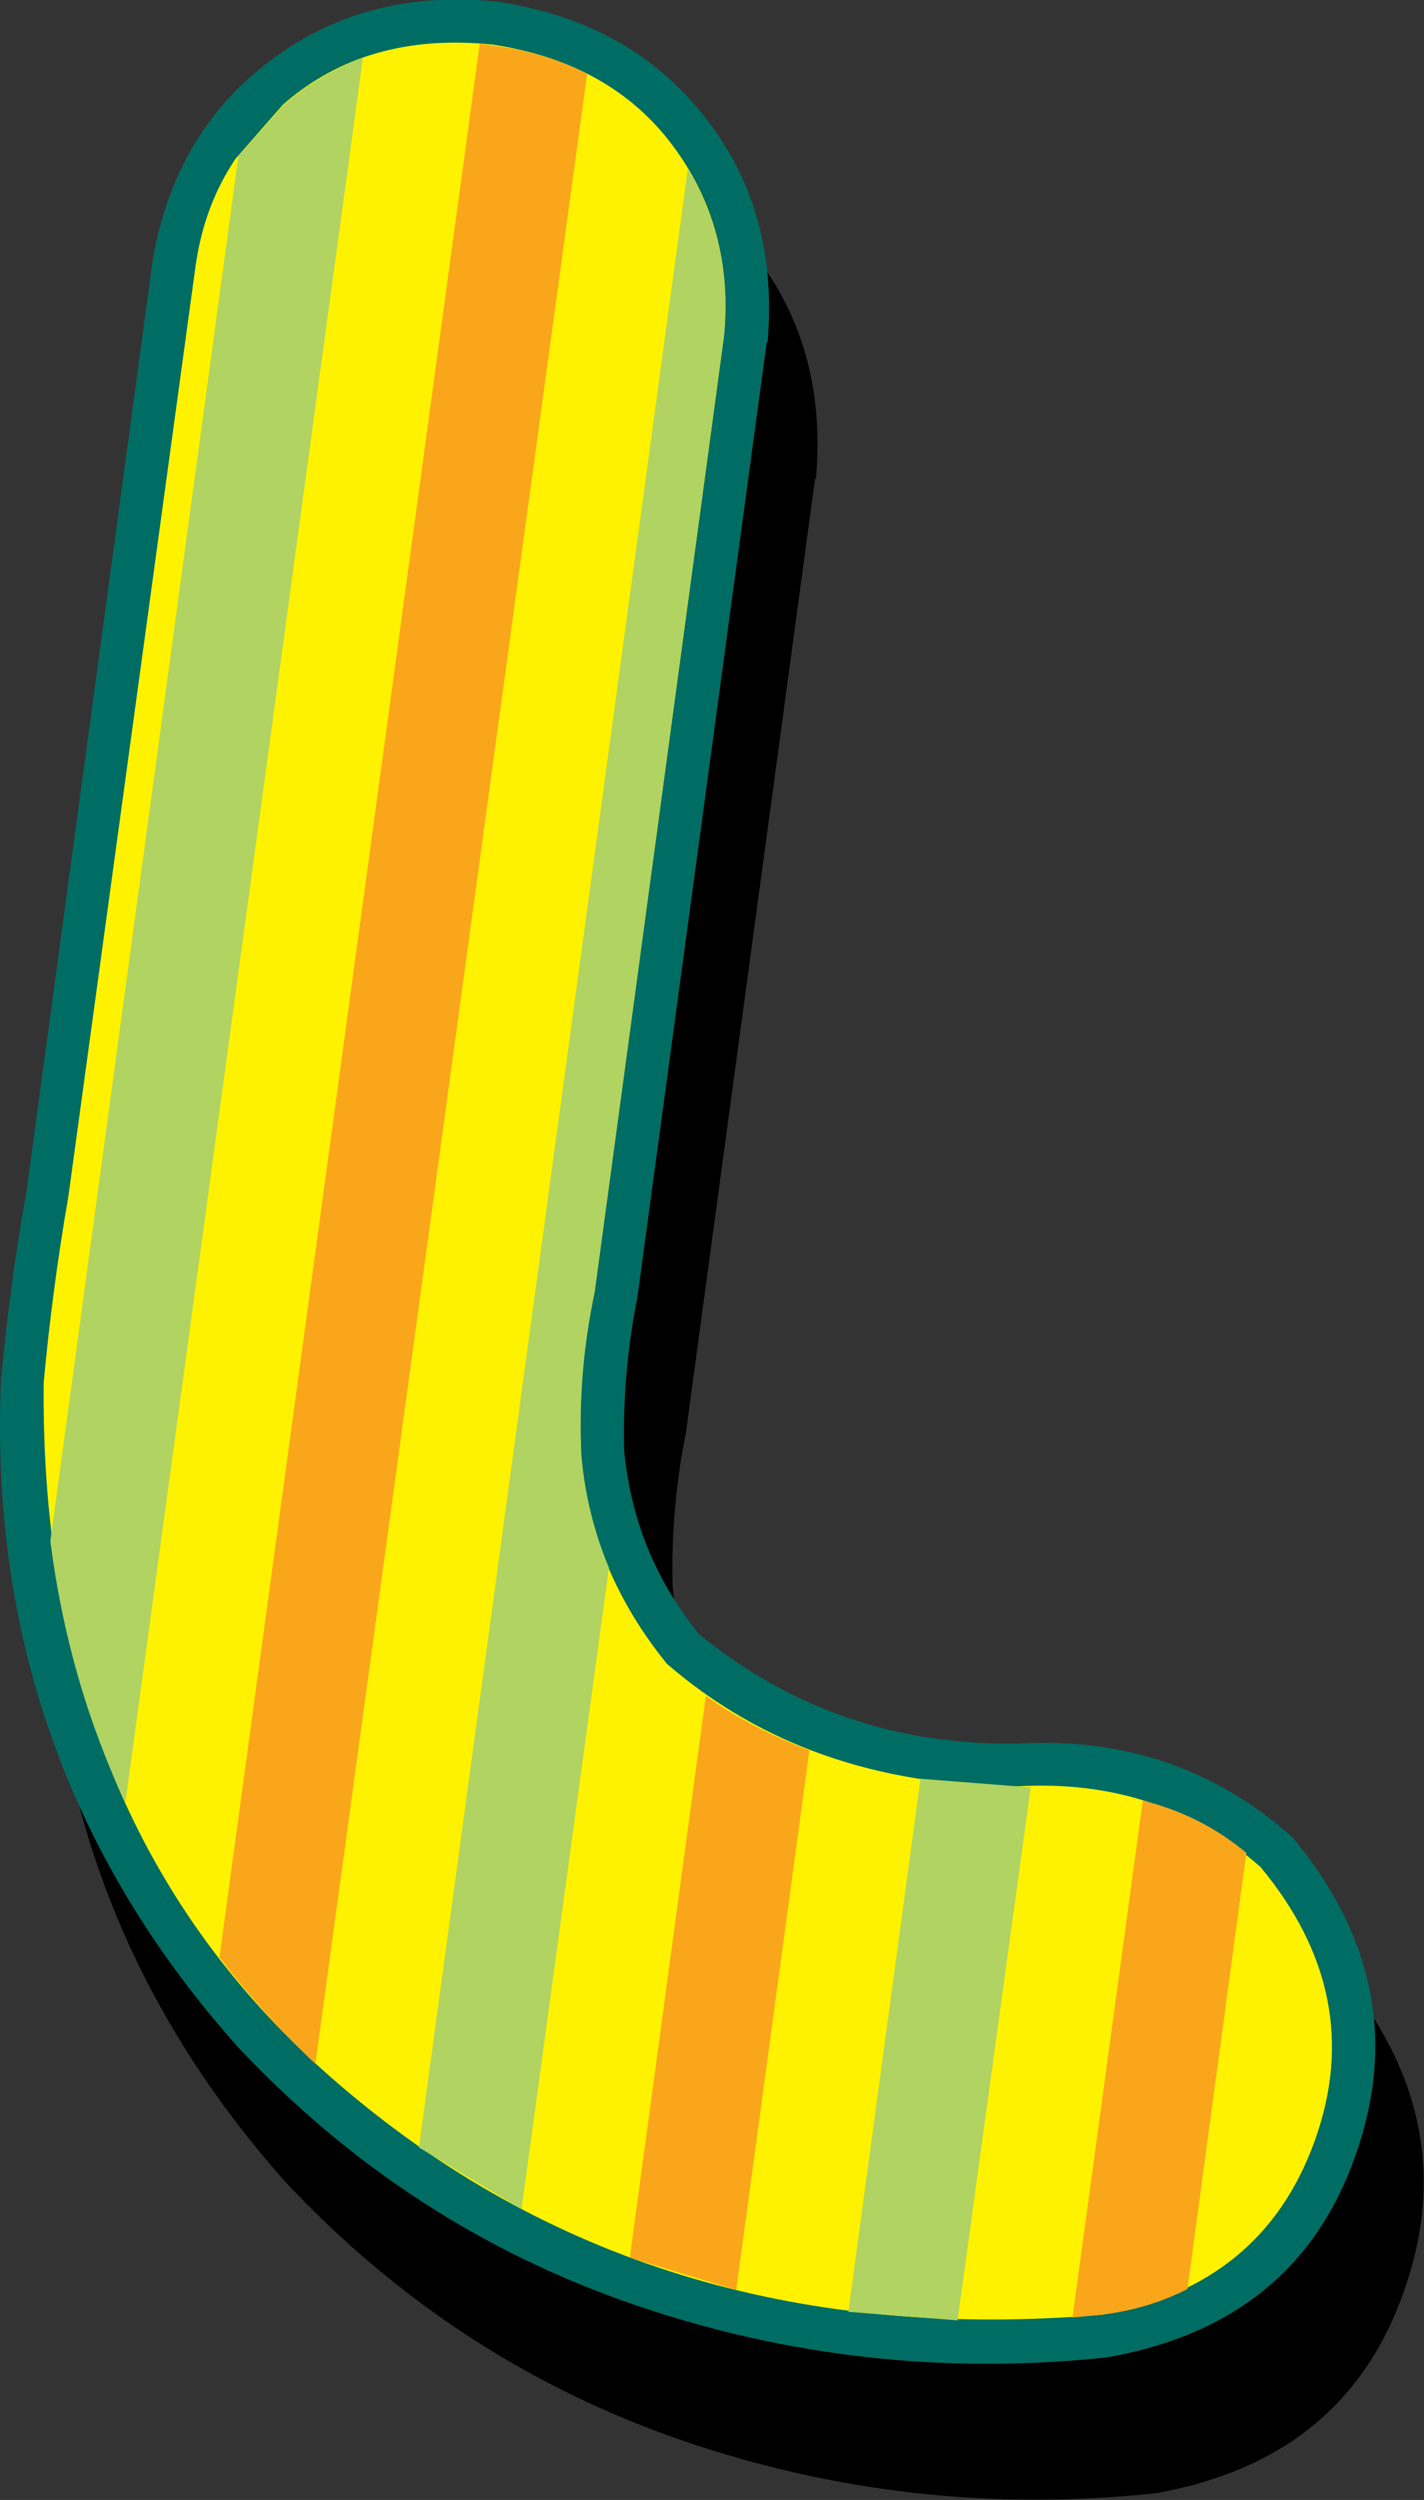 <svg width="74.95px" height="131.55px" viewBox="0 0 74.95 131.55" xmlns="http://www.w3.org/2000/svg" xmlns:xlink="http://www.w3.org/1999/xlink">
  <rect x="0" y="0" width="74.95" height="131.55" fill="#333333" stroke="none"/>
  <defs>
    <linearGradient gradientUnits="userSpaceOnUse" x1="-819.2" x2="819.2" spreadMethod="pad" gradientTransform="matrix(0 0.241 -0.241 0 38.75 386.05)" id="gradient0">
      <stop offset="0"/>
      <stop offset="1" stop-color="#005591"/>
    </linearGradient>
  </defs>
  <g>
    <path stroke="none" fill="url(#gradient0)" d="M39.6 13.25 Q43.55 18.2 42.95 25.15 L42.9 25.2 36.1 75.4 Q35.3 79.4 35.4 83.45 35.9 88.9 39.35 93.15 46.6 99.05 56.1 98.9 64.5 98.4 70.6 103.85 77.05 111.65 73.9 120.55 70.8 129.45 60.8 131.2 48 132.55 36 128.45 24 124.35 15.1 114.9 1.75 99.95 2.6 79.85 3.05 74.8 3.95 69.8 L10.6 20.75 Q11.8 14 16.9 10.25 21.95 6.5 28.8 7.25 35.7 8.3 39.6 13.25"/>
    <path stroke="none" fill="#006d64" d="M40.4 18 L40.35 18.05 33.55 68.25 Q32.75 72.25 32.85 76.3 33.35 81.75 36.8 86 44.05 91.9 53.55 91.75 61.95 91.25 68.05 96.7 74.5 104.5 71.35 113.4 68.25 122.3 58.25 124.05 45.45 125.4 33.45 121.3 21.45 117.2 12.55 107.75 -0.8 92.8 0.05 72.7 0.5 67.65 1.4 62.65 L8.05 13.6 Q9.25 6.85 14.35 3.1 19.4 -0.65 26.25 0.1 33.15 1.15 37.05 6.1 41 11.05 40.4 18"/>
    <path stroke="none" fill="#fff200" d="M35.4 7.65 Q38.65 12 38.1 17.7 L35.4 37.65 34.4 45.05 33.5 51.35 31.25 67.95 Q30.4 72.2 30.55 76.5 31.05 82.55 35.1 87.55 42.5 93.95 53.5 94 61.05 93.55 66.35 98.25 71.95 105 69.2 112.65 66.45 120.3 58 121.8 34.7 123.8 18.4 110.15 2.05 96.55 2.3 72.75 2.75 67.85 3.6 62.95 L10.3 13.95 Q10.75 10.8 12.4 8.35 L14.9 5.5 Q19.3 1.65 25.95 2.35 32.15 3.3 35.4 7.65"/>
    <path stroke="none" fill="#b0d361" d="M14.95 5.5 Q16.8 3.9 19.1 3.05 L6.6 94.85 Q3.6 88.5 2.65 81.1 L12.55 8.2 14.95 5.5"/>
    <path stroke="none" fill="#faa61a" d="M25.95 2.4 Q28.7 2.75 30.9 3.9 L16.6 108.6 Q13.85 106 11.55 103 L25.25 2.3 25.95 2.4"/>
    <path stroke="none" fill="#b0d361" d="M38.1 17.75 L35.4 37.7 34.4 45.1 33.55 51.4 31.3 68 Q30.4 72.25 30.6 76.55 30.85 79.6 32.05 82.5 L27.45 116.25 22.05 113 36.2 8.9 Q38.6 12.85 38.1 17.75"/>
    <path stroke="none" fill="#faa61a" d="M42.6 92.1 L38.75 120.5 33.15 118.8 37.15 89.25 Q39.65 91 42.6 92.1"/>
    <path stroke="none" fill="#b0d361" d="M53.55 94 L54.25 94.05 50.4 122.1 44.65 121.65 48.45 93.6 53.55 94"/>
    <path stroke="none" fill="#faa61a" d="M56.45 121.95 L60.15 94.75 Q63.2 95.5 65.6 97.5 L62.5 120.45 Q60.45 121.5 58 121.8 L56.45 121.95"/>
  </g>
</svg>